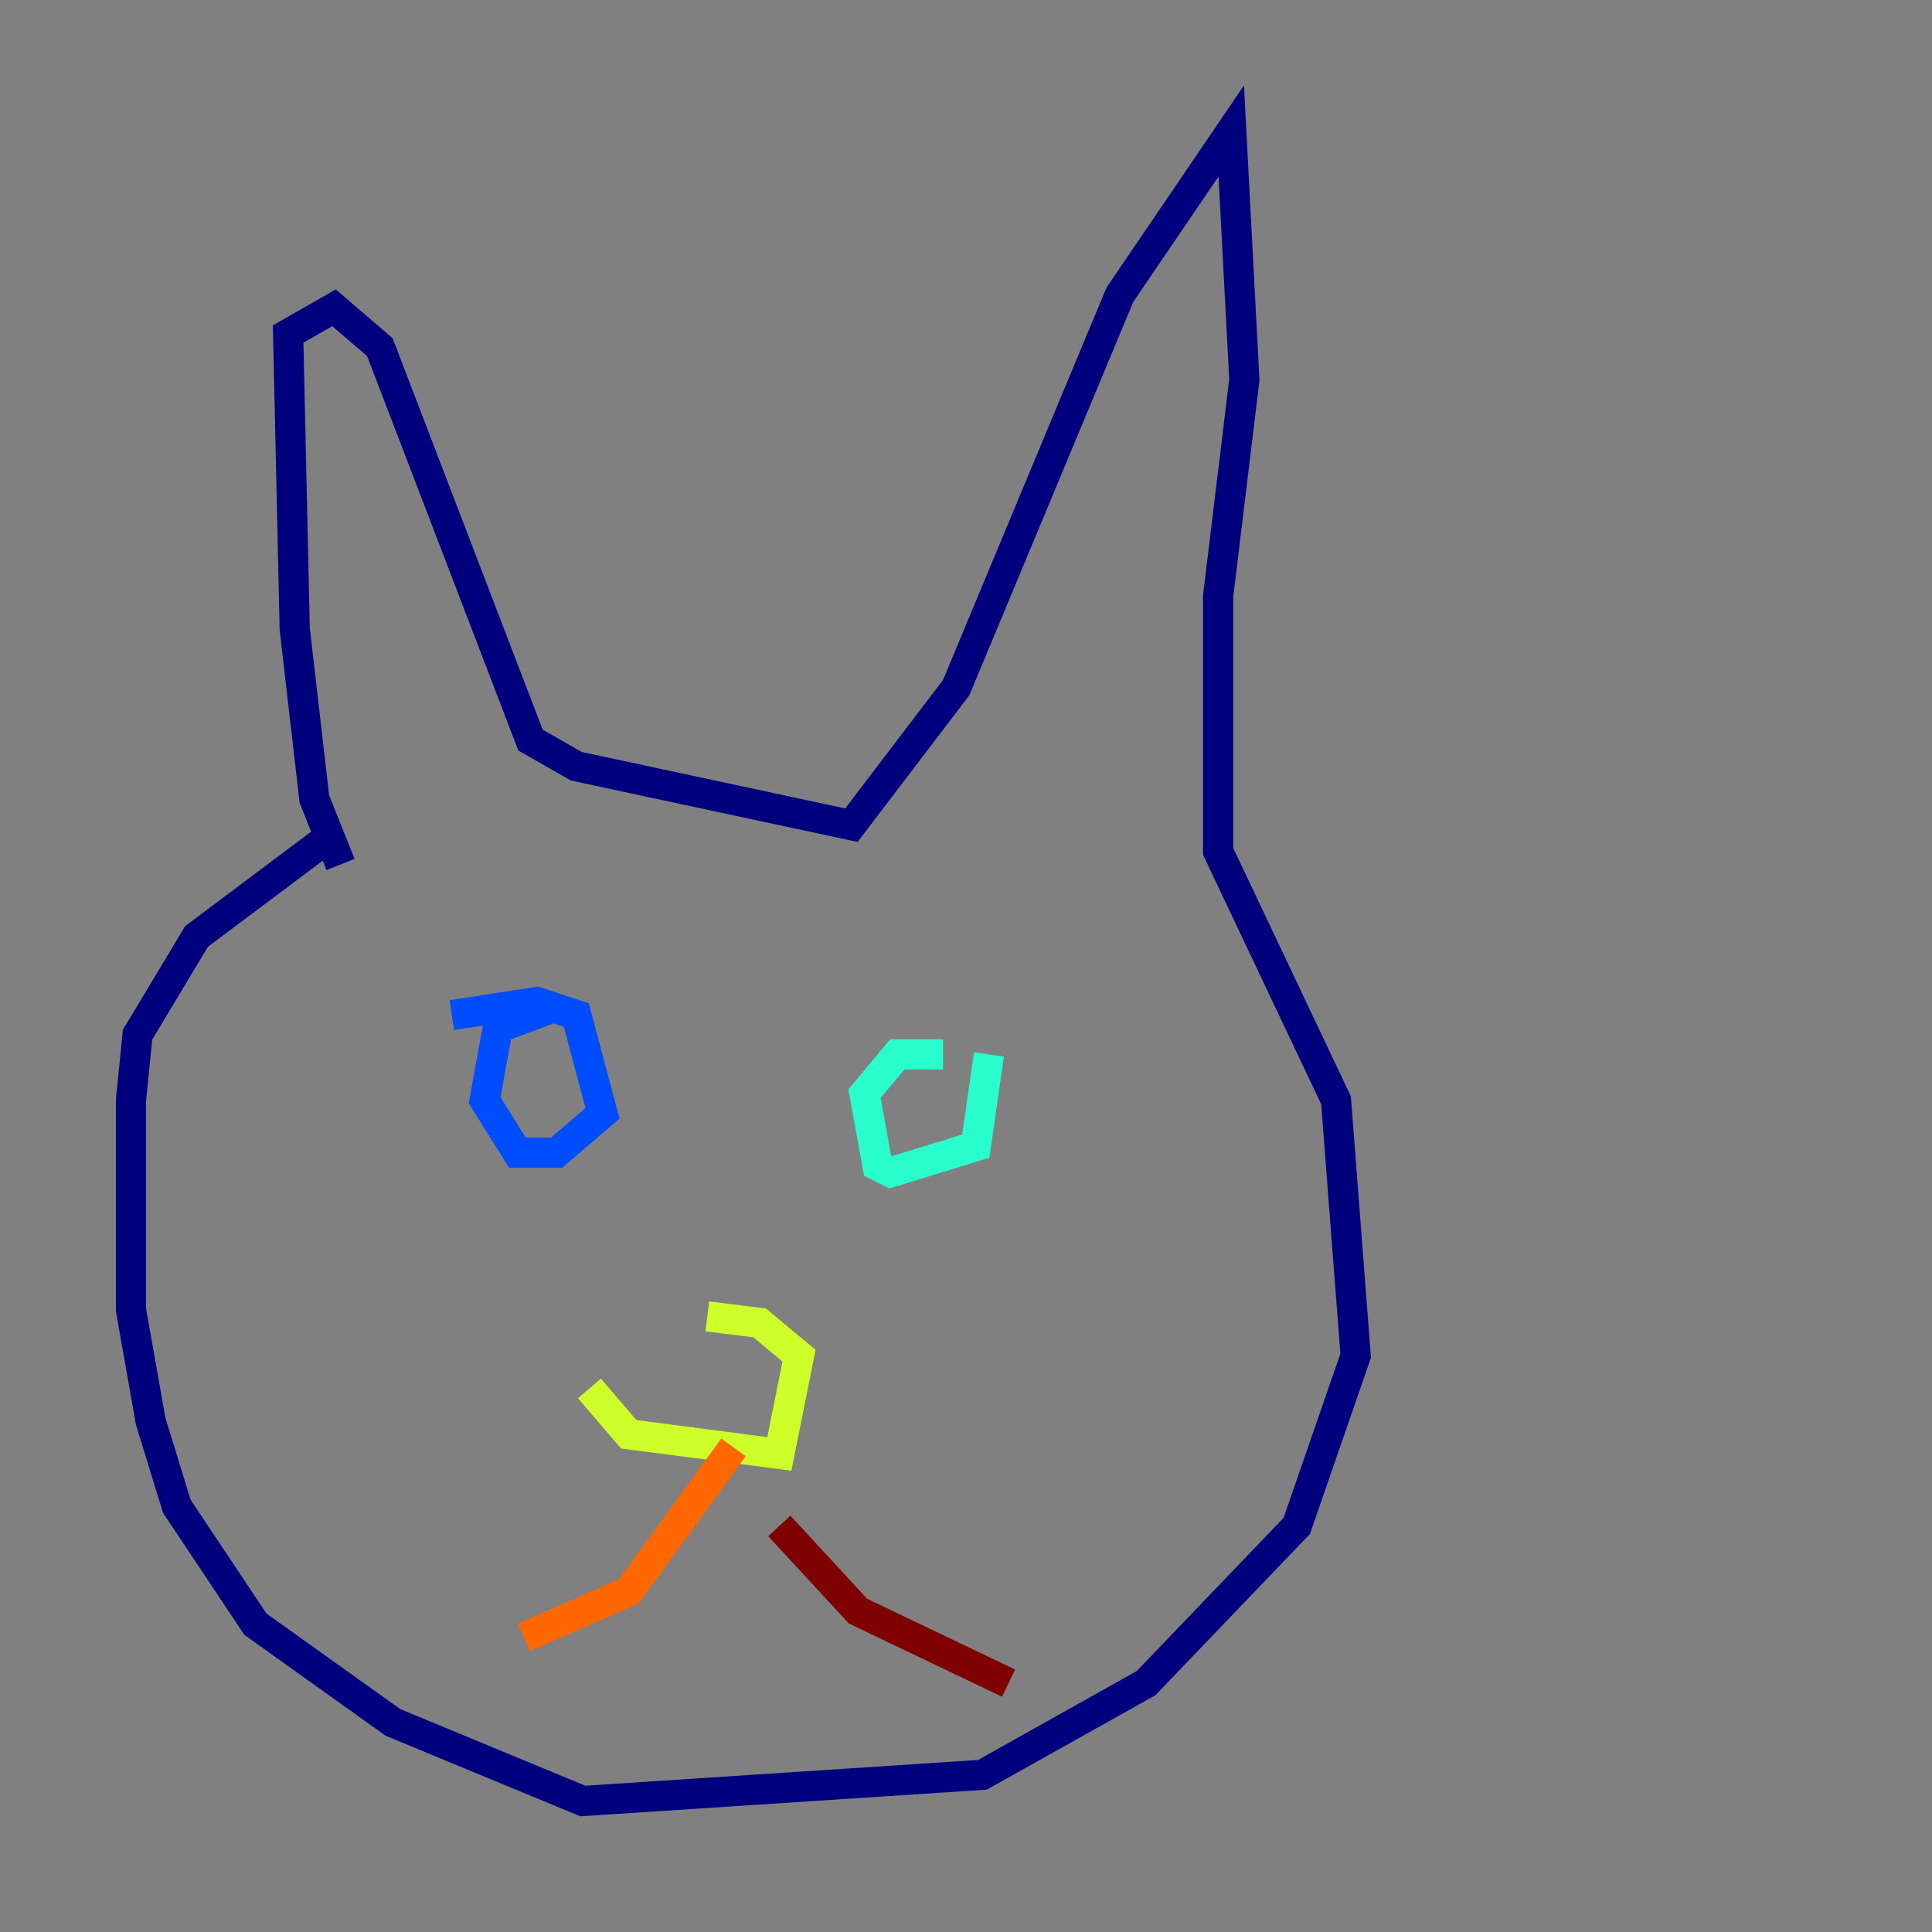 <?xml version="1.0" encoding="utf-8" ?>
<svg baseProfile="tiny" height="128" version="1.2" viewBox="0,0,128,128" width="128" xmlns="http://www.w3.org/2000/svg" xmlns:ev="http://www.w3.org/2001/xml-events" xmlns:xlink="http://www.w3.org/1999/xlink"><rect x="0" y="0" width="128" height="128" fill="#808080" stroke="none"/><defs /><polyline fill="none" points="22.563,57.275 20.827,52.936 19.525,41.654 19.091,22.129 22.129,20.393 25.166,22.997 35.146,49.031 38.183,50.766 56.407,54.671 63.349,45.559 74.197,19.525 81.573,8.678 82.441,25.166 80.705,39.485 80.705,56.407 88.515,72.895 89.817,89.817 85.912,101.098 75.932,111.512 65.085,117.586 38.617,119.322 26.034,114.115 16.922,107.607 11.715,99.797 9.98,94.156 8.678,86.78 8.678,72.895 9.112,68.556 13.017,62.047 21.695,55.539" stroke="#00007f" stroke-width="2" /><polyline fill="none" points="29.939,67.254 35.58,66.386 38.183,67.254 39.919,73.763 36.881,76.366 34.278,76.366 32.108,72.895 32.976,68.122 36.447,66.82" stroke="#004cff" stroke-width="2" /><polyline fill="none" points="65.519,69.858 64.651,75.932 59.01,77.668 58.142,77.234 57.275,72.461 59.444,69.858 62.481,69.858" stroke="#29ffcd" stroke-width="2" /><polyline fill="none" points="39.051,91.986 41.654,95.024 51.634,96.325 52.936,89.817 50.332,87.647 46.861,87.214" stroke="#cdff29" stroke-width="2" /><polyline fill="none" points="48.597,95.891 41.654,105.437 34.712,108.475" stroke="#ff6700" stroke-width="2" /><polyline fill="none" points="51.634,101.098 56.841,106.739 66.82,111.512" stroke="#7f0000" stroke-width="2" /></svg>